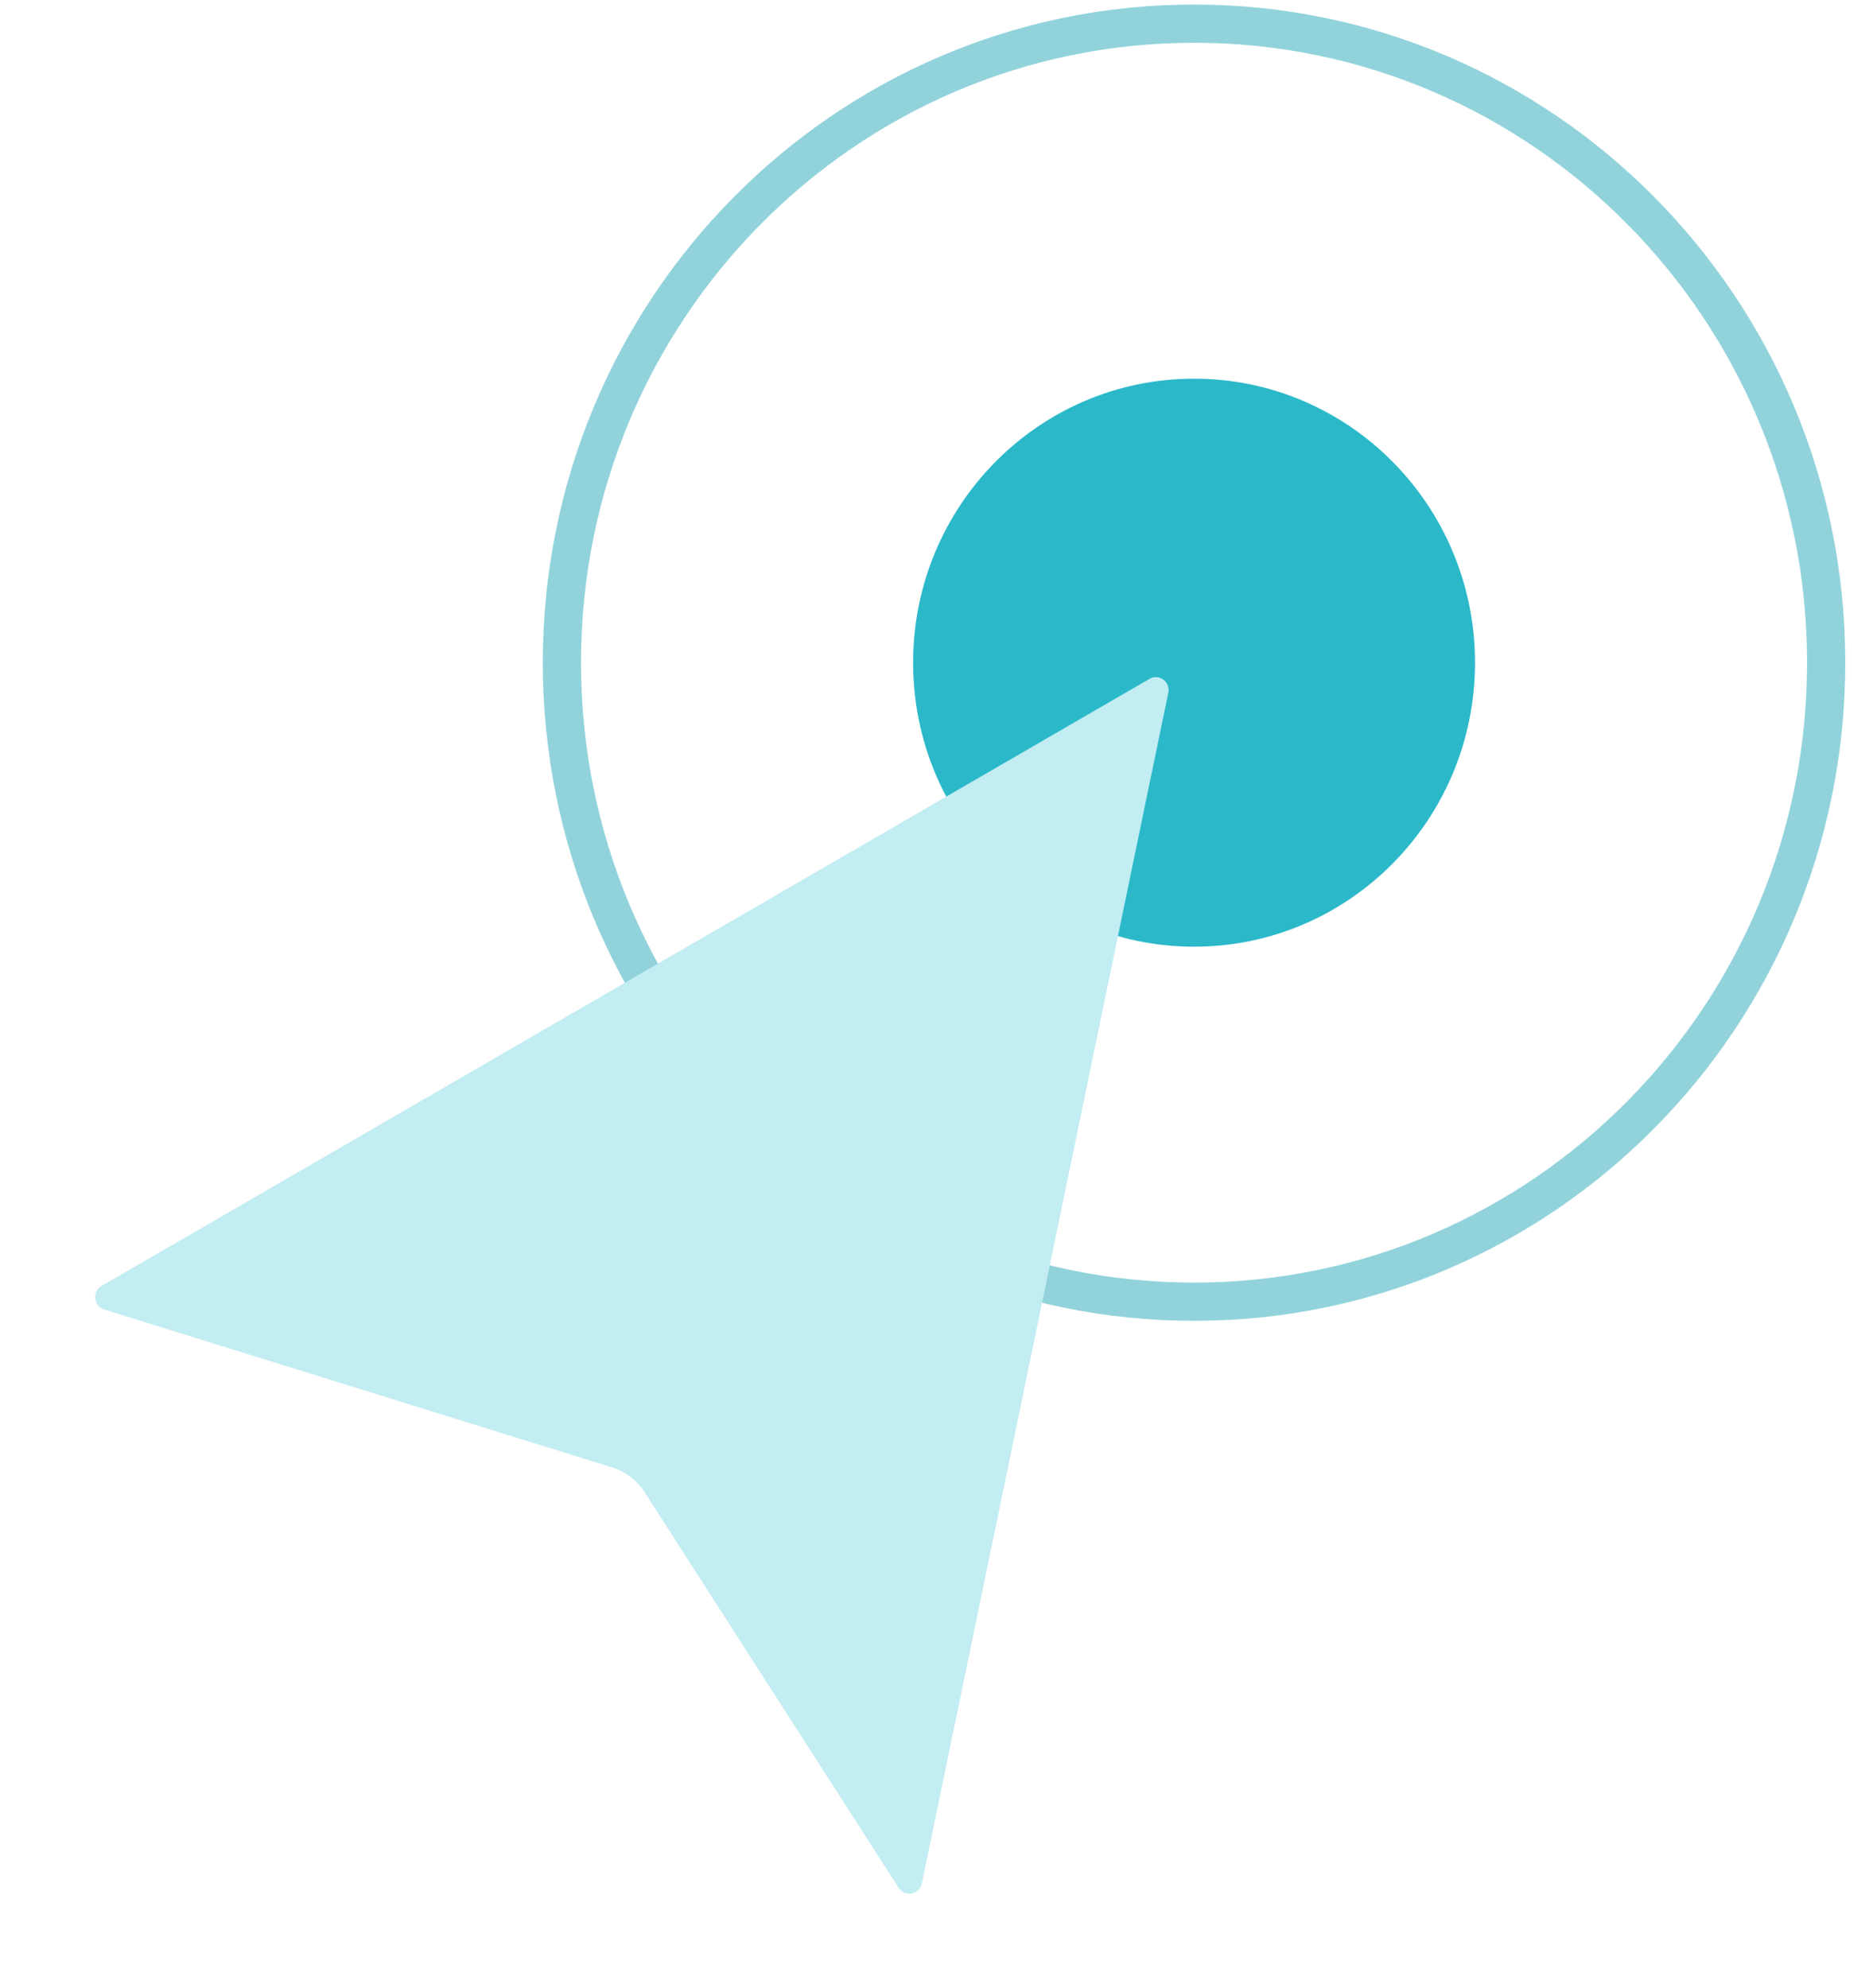 <svg width="49" height="52" viewBox="0 0 49 52" fill="none" xmlns="http://www.w3.org/2000/svg">
<path d="M31.238 24.762C27.179 24.762 23.888 21.436 23.888 17.333C23.888 13.231 27.179 9.905 31.238 9.905C35.297 9.905 38.588 13.231 38.588 17.333C38.588 21.436 35.297 24.762 31.238 24.762Z" fill="#2BB9CA"/>
<path opacity="0.5" d="M31.238 34.048C22.105 34.048 14.7 26.564 14.7 17.333C14.7 8.102 22.105 0.619 31.238 0.619C40.371 0.619 47.775 8.102 47.775 17.333C47.775 26.564 40.371 34.048 31.238 34.048Z" stroke="#27A8B8"/>
<path d="M30.073 17.756L2.656 33.637C2.403 33.784 2.445 34.164 2.724 34.251L16.016 38.383C16.365 38.492 16.666 38.721 16.864 39.031L23.511 49.379C23.673 49.631 24.055 49.559 24.116 49.265L30.565 18.117C30.623 17.833 30.322 17.612 30.073 17.756Z" fill="#C2EDF2"/>
</svg>
